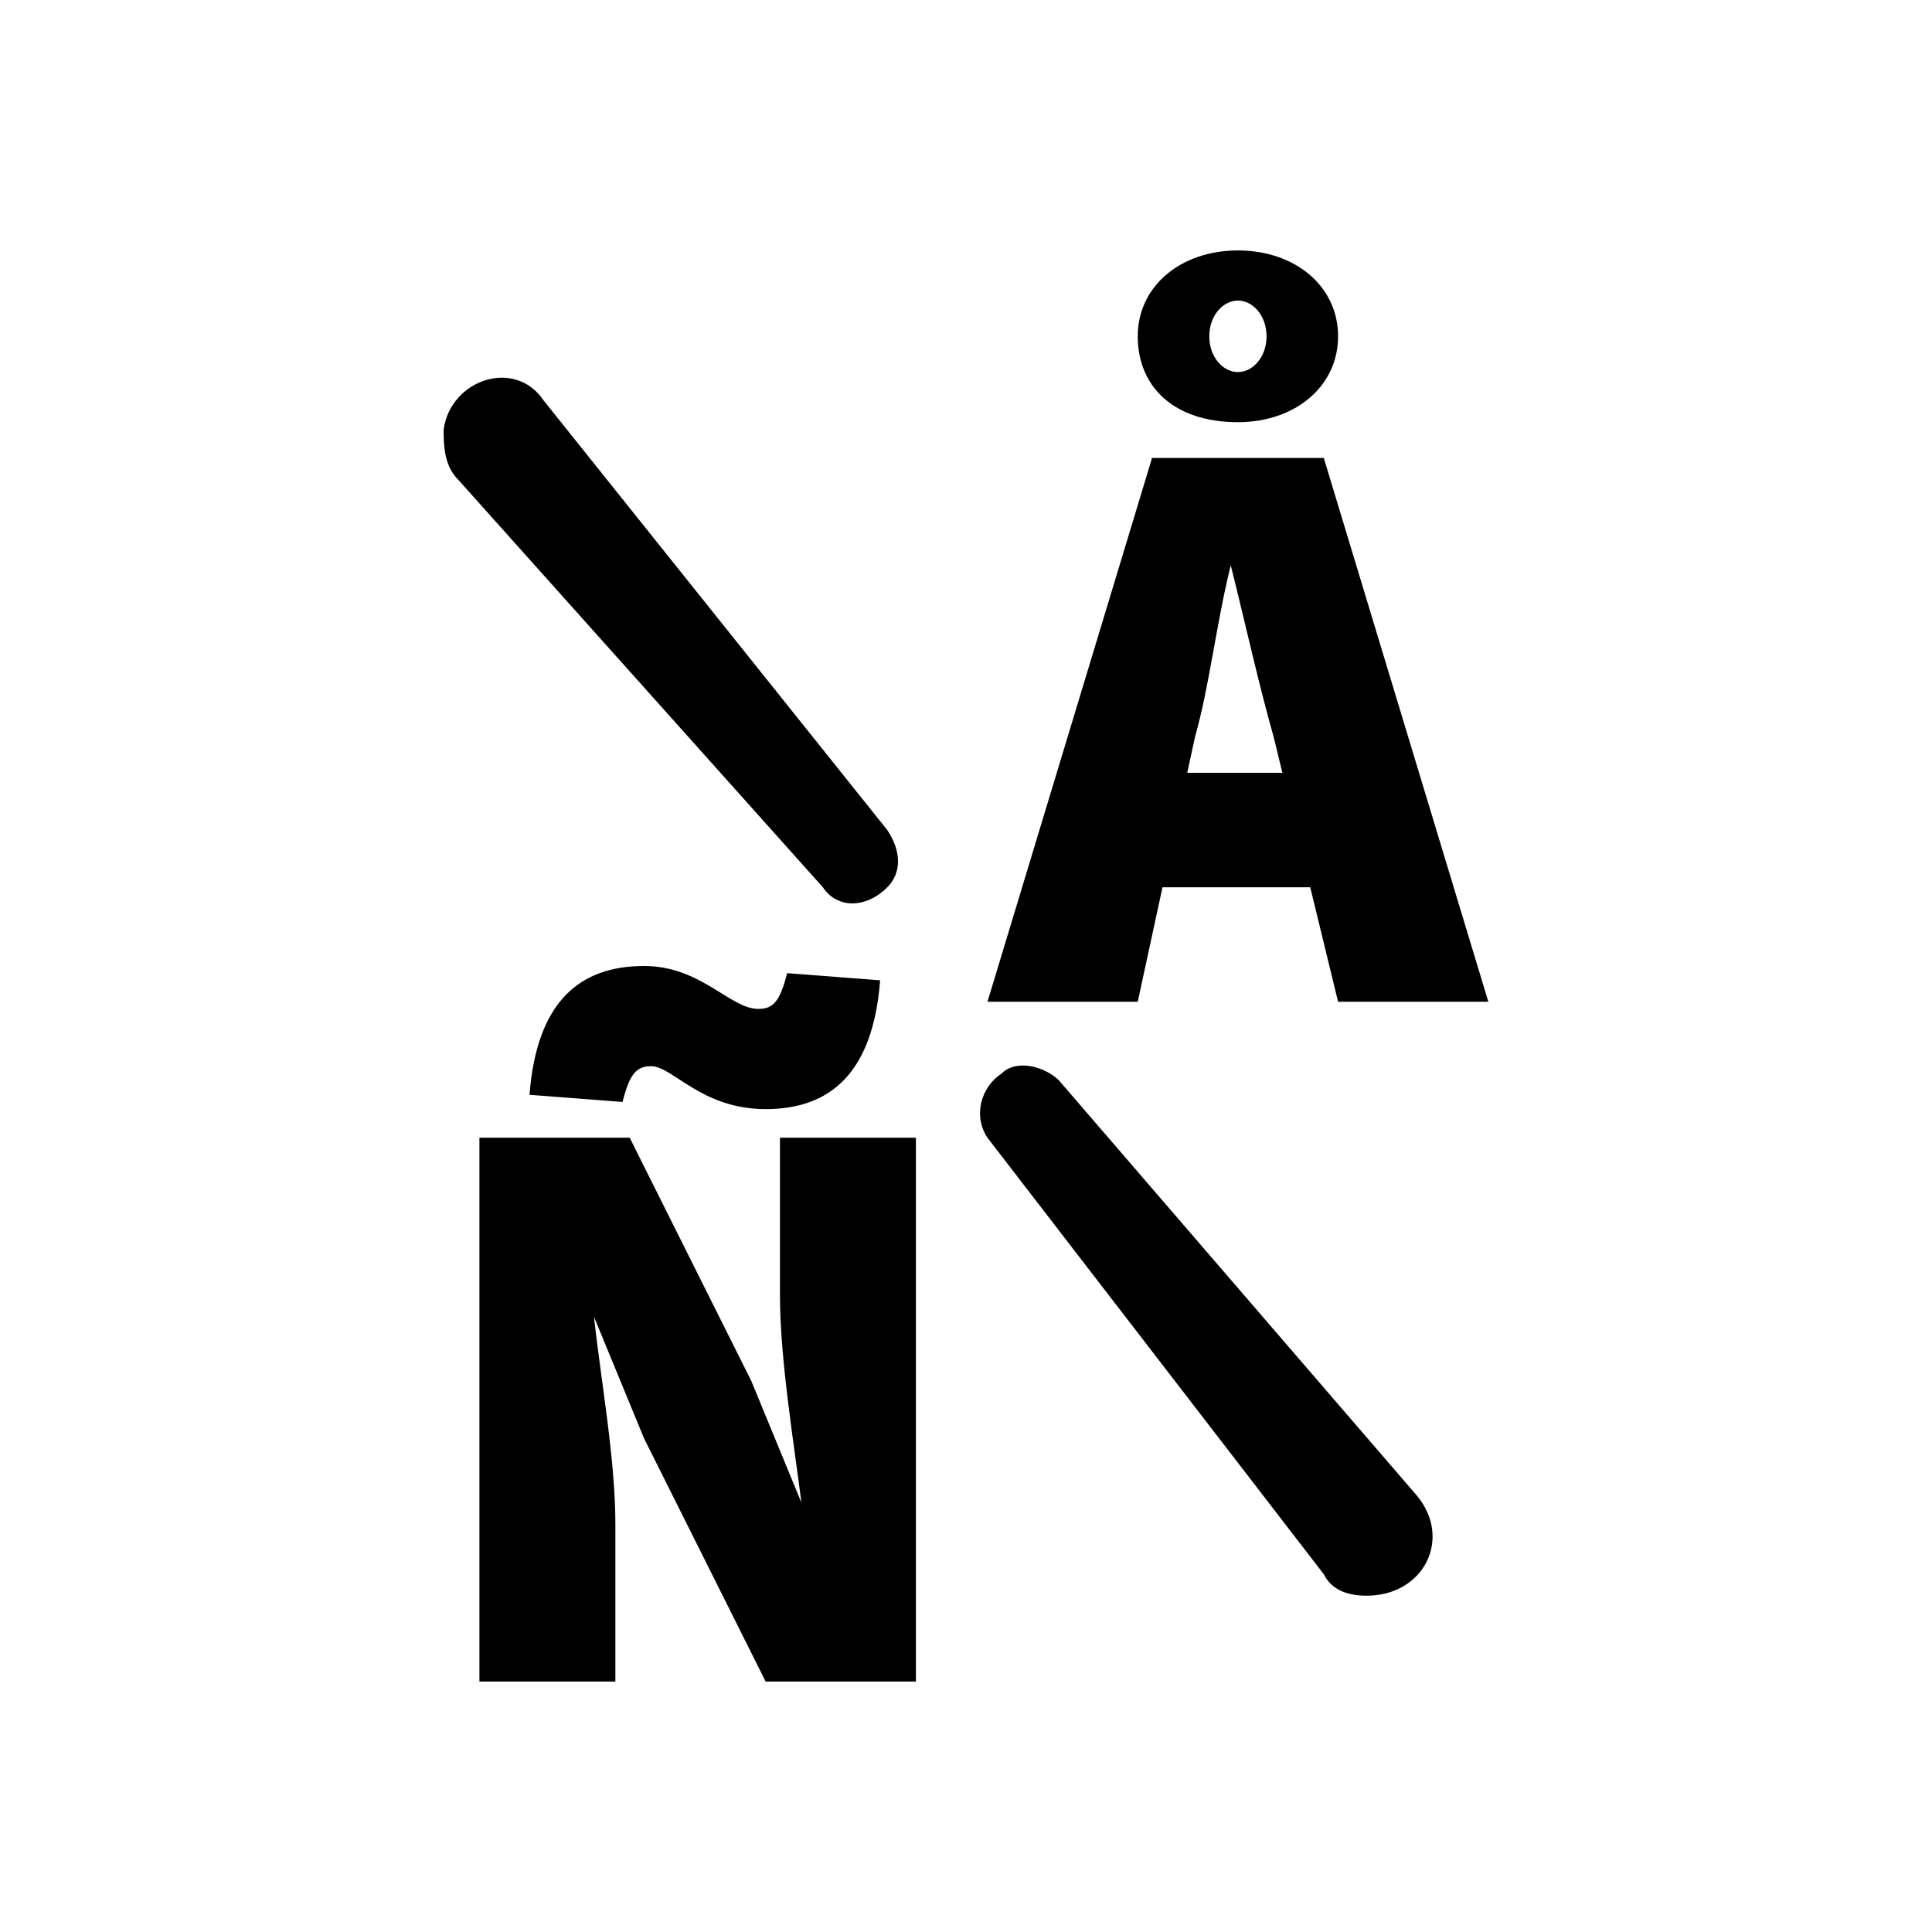 <?xml version="1.0" encoding="utf-8"?>
<!-- Generator: Adobe Illustrator 24.2.0, SVG Export Plug-In . SVG Version: 6.00 Build 0)  -->
<svg version="1.1" id="Layer_1" xmlns="http://www.w3.org/2000/svg" xmlns:xlink="http://www.w3.org/1999/xlink" x="0px" y="0px" viewBox="0 0 27 27" style="enable-background:new 0 0 27 27;" xml:space="preserve">
	<g>
		<path class="st0" d="M11.5,12.4c0.2,0.3,0.6,0.3,0.9,0c0,0,0,0,0,0c0.2-0.2,0.2-0.5,0-0.8l-4.8-6C7.2,5,6.3,5.3,6.2,6v0 c0,0.2,0,0.5,0.2,0.7L11.5,12.4z"/>
		<path class="st0" d="M13.8,15.9c-0.2-0.3-0.1-0.7,0.2-0.9c0,0,0,0,0,0c0.2-0.2,0.6-0.1,0.8,0.1l5,5.8c0.5,0.6,0.1,1.4-0.7,1.4h0 c-0.3,0-0.5-0.1-0.6-0.3L13.8,15.9z"/>
		<g>
			<path class="st0" d="M16.1,6.4h2.4l2.3,7.6h-2.1l-0.9-3.7c-0.2-0.7-0.4-1.6-0.6-2.4h0c-0.2,0.8-0.3,1.7-0.5,2.4L15.9,14h-2.1 L16.1,6.4z M15.5,10.8h3.7v1.6h-3.7V10.8z M15.9,4.7c0-0.7,0.6-1.2,1.4-1.2c0.8,0,1.4,0.5,1.4,1.2s-0.6,1.2-1.4,1.2 C16.4,5.9,15.9,5.4,15.9,4.7z M17.7,4.7c0-0.3-0.2-0.5-0.4-0.5c-0.2,0-0.4,0.2-0.4,0.5c0,0.3,0.2,0.5,0.4,0.5 C17.5,5.2,17.7,5,17.7,4.7z"/>
		</g>
		<g>
			<path class="st0" d="M6.7,15.9h2.1l1.7,3.4l0.7,1.7h0c-0.1-0.8-0.3-2-0.3-2.9v-2.2h1.9v7.6h-2.1l-1.7-3.4l-0.7-1.7h0 c0.1,0.9,0.3,2,0.3,2.9v2.2H6.7V15.9z M9.1,14.9c-0.2,0-0.3,0.1-0.4,0.5l-1.3-0.1C7.5,14,8.1,13.5,9,13.5c0.8,0,1.2,0.6,1.6,0.6 c0.2,0,0.3-0.1,0.4-0.5l1.3,0.1c-0.1,1.3-0.7,1.8-1.6,1.8C9.8,15.5,9.4,14.9,9.1,14.9z"/>
		</g>
	</g>
</svg>
